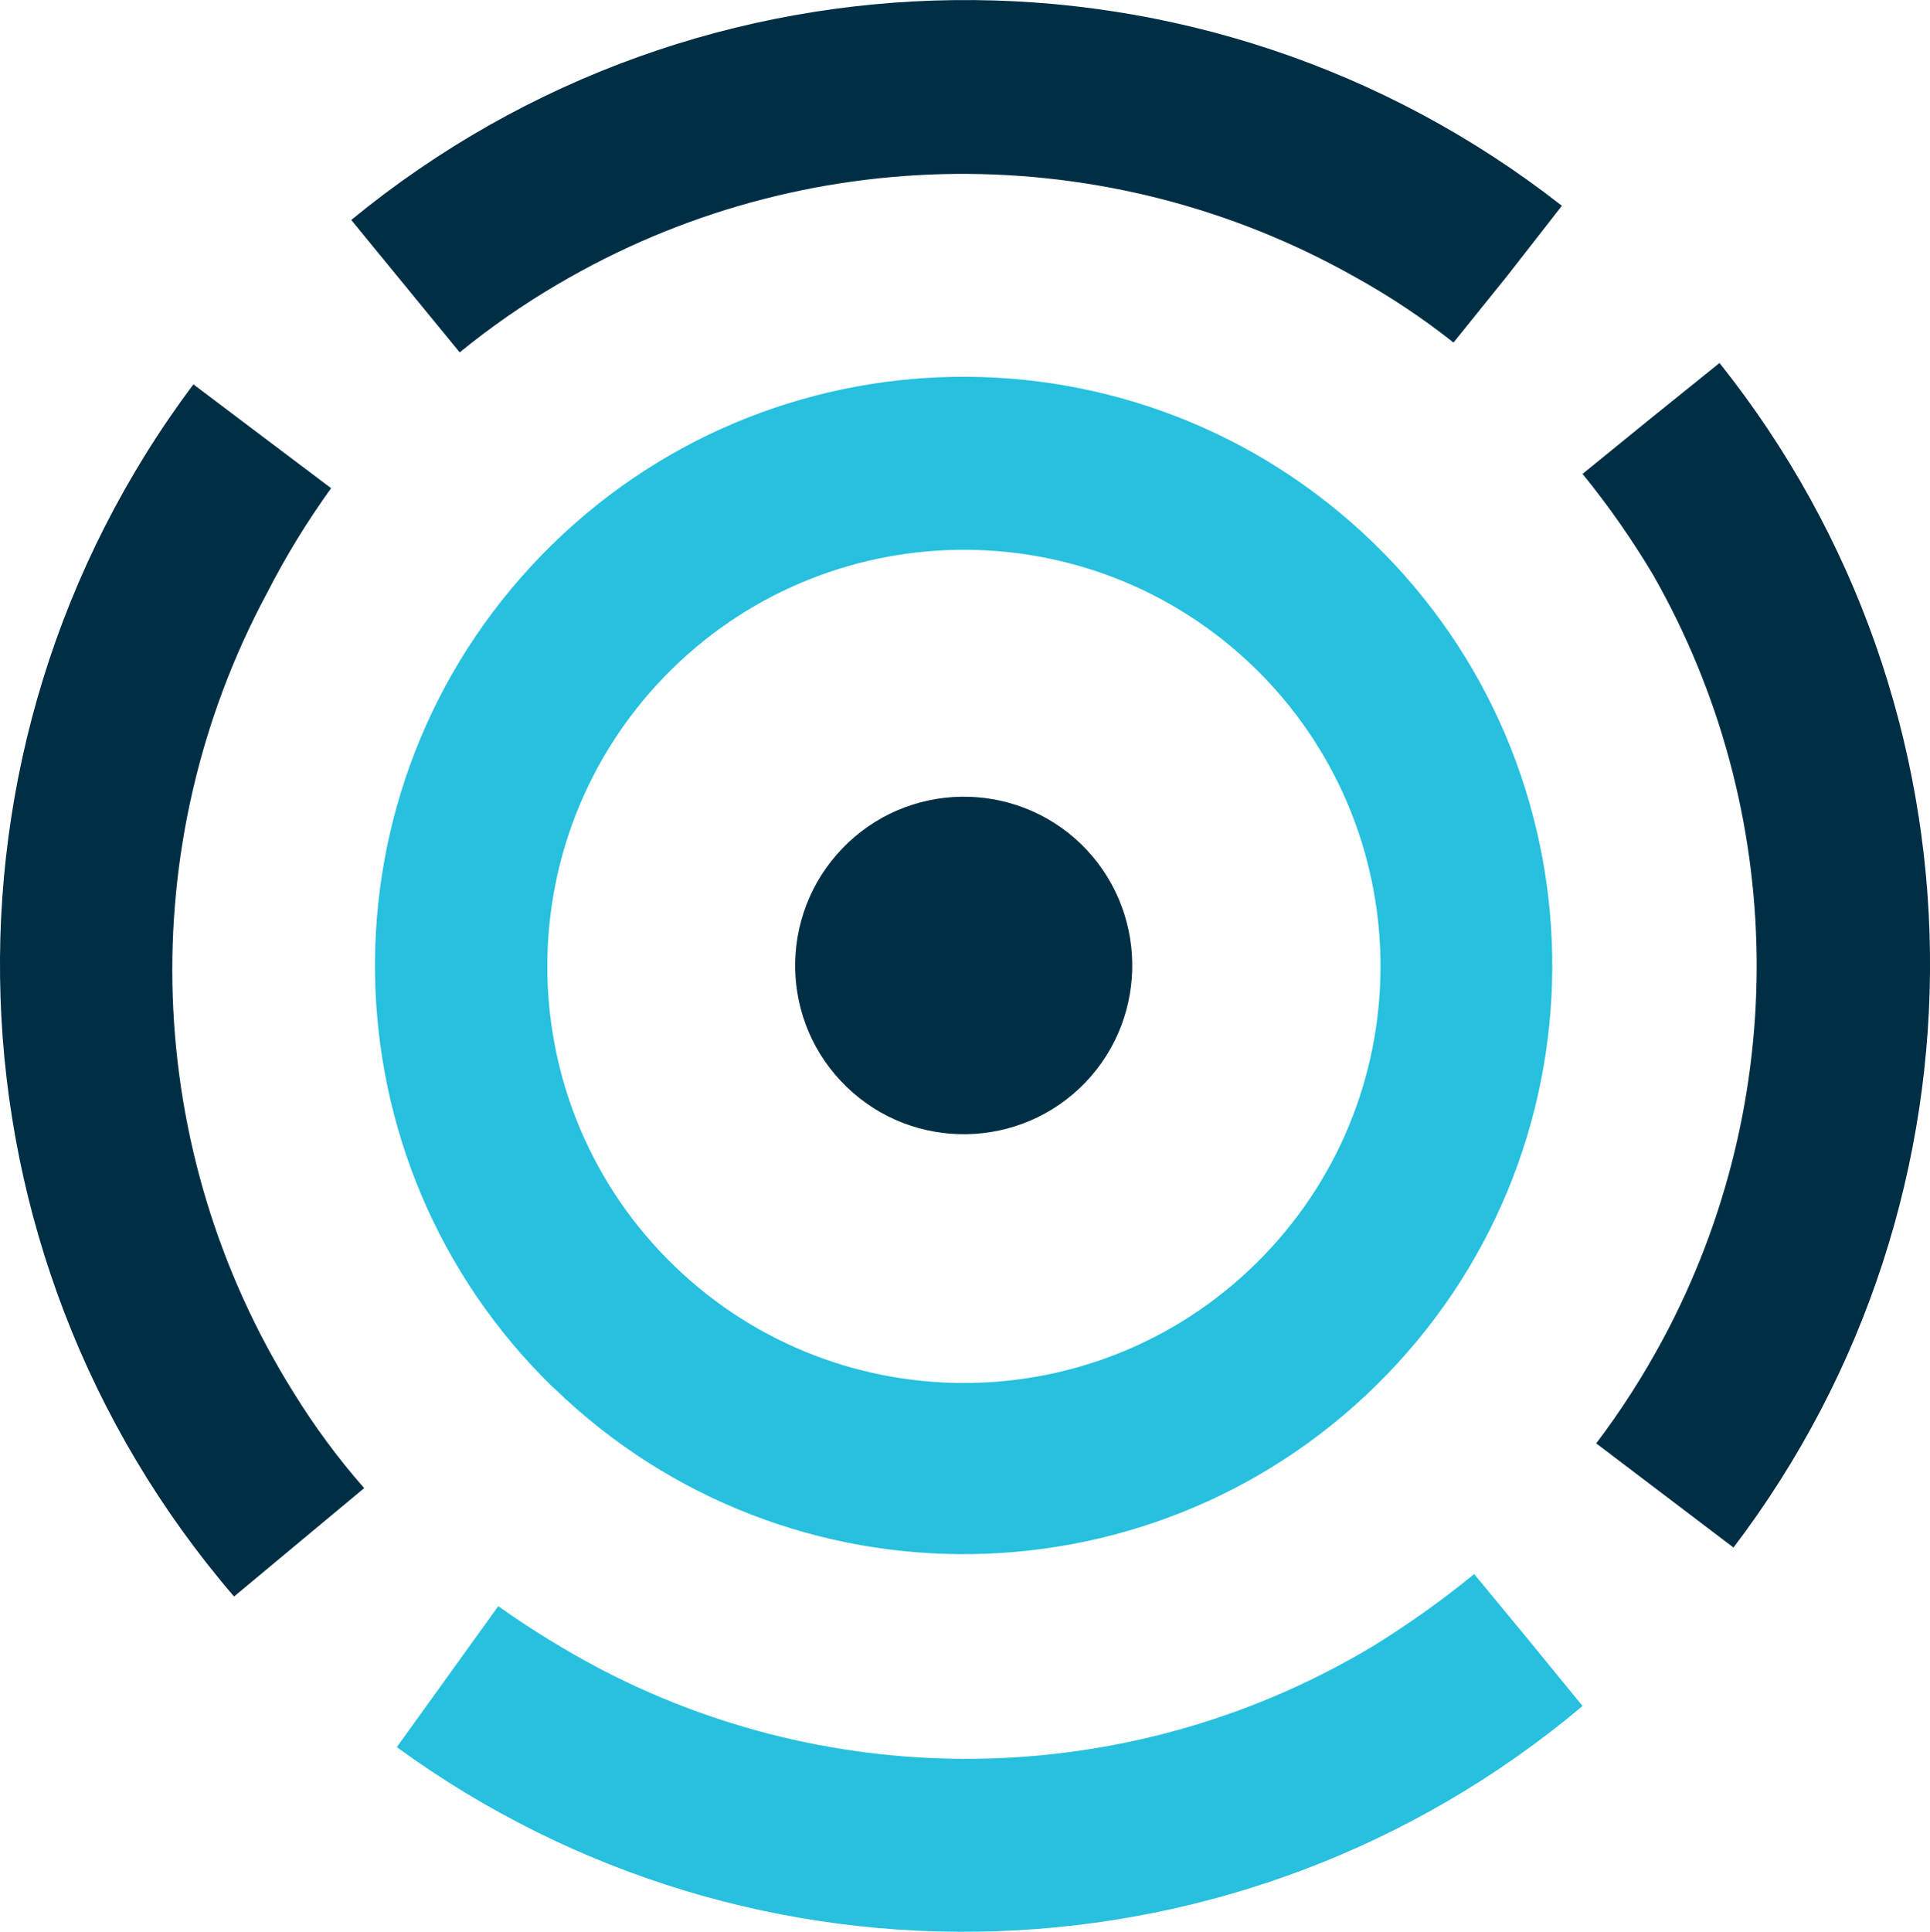 <?xml version="1.0" encoding="utf-8"?>
<!-- Generator: Adobe Illustrator 16.0.0, SVG Export Plug-In . SVG Version: 6.00 Build 0)  -->
<!DOCTYPE svg PUBLIC "-//W3C//DTD SVG 1.1//EN" "http://www.w3.org/Graphics/SVG/1.1/DTD/svg11.dtd">
<svg version="1.1" id="Layer_4" xmlns="http://www.w3.org/2000/svg" xmlns:xlink="http://www.w3.org/1999/xlink" x="0px" y="0px"
	 width="25.968px" height="25.986px" viewBox="86.999 37.031 25.968 25.986" enable-background="new 86.999 37.031 25.968 25.986"
	 xml:space="preserve">
<title>Icon - foresight</title>
<path fill="#27C0DE" d="M94.461,55.711c3.144,3.04,8.156,2.956,11.197-0.188c3.041-3.145,2.957-8.157-0.188-11.197
	c-3.141-3.036-8.143-2.958-11.186,0.175c-3.048,3.138-2.976,8.15,0.161,11.198C94.454,55.702,94.458,55.706,94.461,55.711z
	 M103.862,45.997c2.227,2.15,2.289,5.699,0.139,7.926c-2.15,2.228-5.699,2.288-7.926,0.14c-2.228-2.151-2.289-5.699-0.139-7.927l0,0
	C98.088,43.912,101.633,43.85,103.862,45.997z"/>
<path fill="#002E44" d="M91.725,39.99l1.459,1.781c0.414-0.337,0.854-0.644,1.314-0.913c3.301-1.947,7.391-1.985,10.729-0.103
	c0.467,0.258,0.911,0.553,1.329,0.884l0.729-0.905l0,0l0.729-0.935C103.211,36.039,96.439,36.118,91.725,39.99z"/>
<path fill="#002E44" d="M109.189,42.676l-0.897,0.73c0.35,0.429,0.666,0.883,0.949,1.357c1.811,3.177,1.86,7.061,0.133,10.283
	c-0.263,0.49-0.563,0.959-0.898,1.401l1.847,1.401c3.595-4.729,3.517-11.292-0.188-15.934L109.189,42.676z"/>
<path fill="#002E44" d="M89.601,42.201c-3.665,4.891-3.437,11.671,0.547,16.306l0.875-0.729l0,0l0.876-0.729
	c-0.352-0.4-0.669-0.831-0.949-1.284c-2.041-3.263-2.178-7.367-0.357-10.759c0.25-0.49,0.539-0.961,0.861-1.408l-0.92-0.693l0,0
	L89.601,42.201z"/>
<path fill="#27C0DE" d="M108.292,59.98l-0.729-0.892l0,0l-0.729-0.883c-0.43,0.352-0.881,0.672-1.352,0.964
	c-3.162,1.902-7.085,2.029-10.363,0.335c-0.492-0.257-0.965-0.547-1.416-0.867l-1.365,1.896
	C97.151,64.041,103.734,63.813,108.292,59.98z"/>
<path fill="#002E44" d="M101.542,48.383c-0.903-0.869-2.34-0.843-3.209,0.061s-0.844,2.34,0.06,3.21
	c0.901,0.868,2.338,0.842,3.208-0.06l0,0C102.467,50.69,102.44,49.255,101.542,48.383z"/>
</svg>
